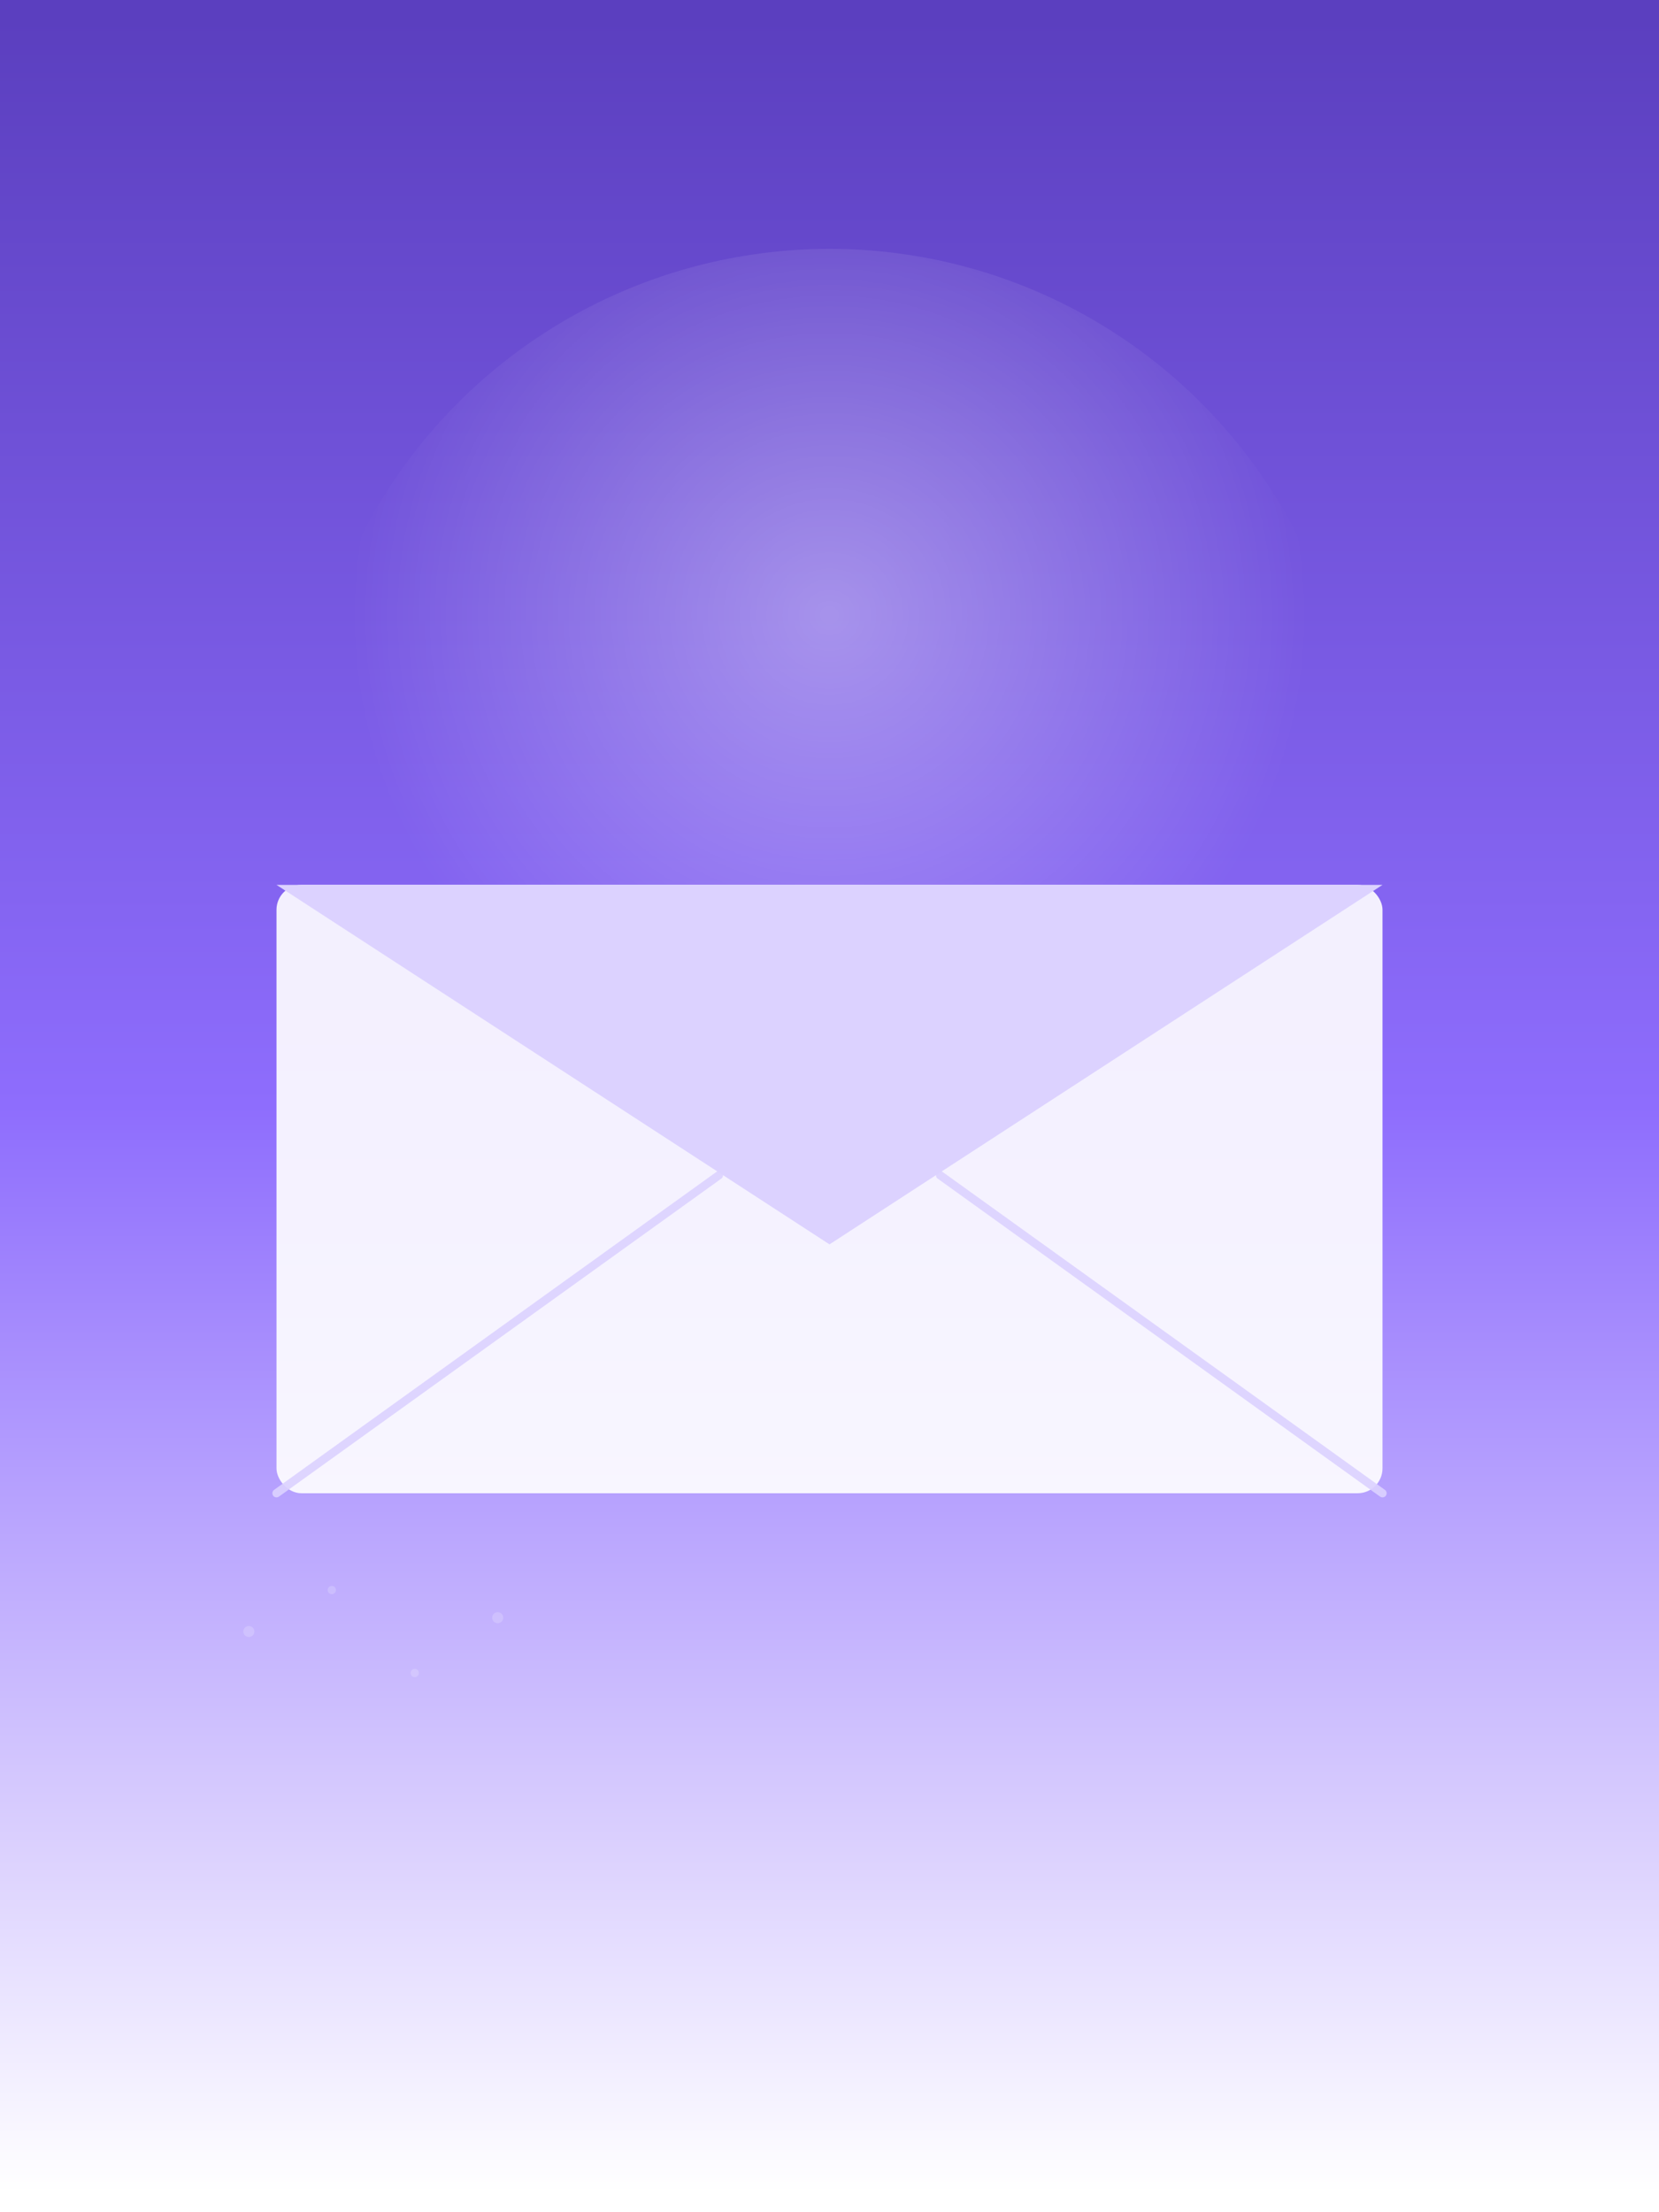 <svg width="1200" height="1600" viewBox="0 0 1200 1600" xmlns="http://www.w3.org/2000/svg">
  <rect x="0" y="0" width="1200" height="1600" fill="#333333" stroke="none"/>
  <defs>
    <linearGradient id="bg3" x1="0" y1="0" x2="0" y2="1">
      <stop offset="0%" stop-color="#5b3fbf"></stop>
      <stop offset="50%" stop-color="#8e6dfd"></stop>
      <stop offset="100%" stop-color="#ffffff"></stop>
    </linearGradient>
    <radialGradient id="halo" cx="0.5" cy="0.35" r="0.45">
      <stop offset="0%" stop-color="#ffffff" stop-opacity="0.35"></stop>
      <stop offset="100%" stop-color="#ffffff" stop-opacity="0"></stop>
    </radialGradient>
  </defs>

  <rect width="1200" height="1600" fill="url(#bg3)"></rect>
  <circle cx="600" cy="560" r="380" fill="url(#halo)"></circle>

  <!-- плик -->
  <g transform="translate(200,640)">
    <rect x="0" y="0" width="800" height="440" rx="18" fill="#ffffff" opacity="0.9"></rect>
    <path d="M0,0 L400,260 L800,0 Z" fill="#dcd2ff"></path>
    <path d="M0,440 L320,210" stroke="#dcd2ff" stroke-width="6" stroke-linecap="round" opacity="0.9"></path>
    <path d="M800,440 L480,210" stroke="#dcd2ff" stroke-width="6" stroke-linecap="round" opacity="0.9"></path>
  </g>

  <!-- дребни точки -->
  <g fill="#ffffff" opacity="0.18">
    <circle cx="180" cy="1180" r="4"></circle><circle cx="240" cy="1150" r="3"></circle>
    <circle cx="300" cy="1210" r="3"></circle><circle cx="360" cy="1170" r="4"></circle>
  </g>
</svg>
